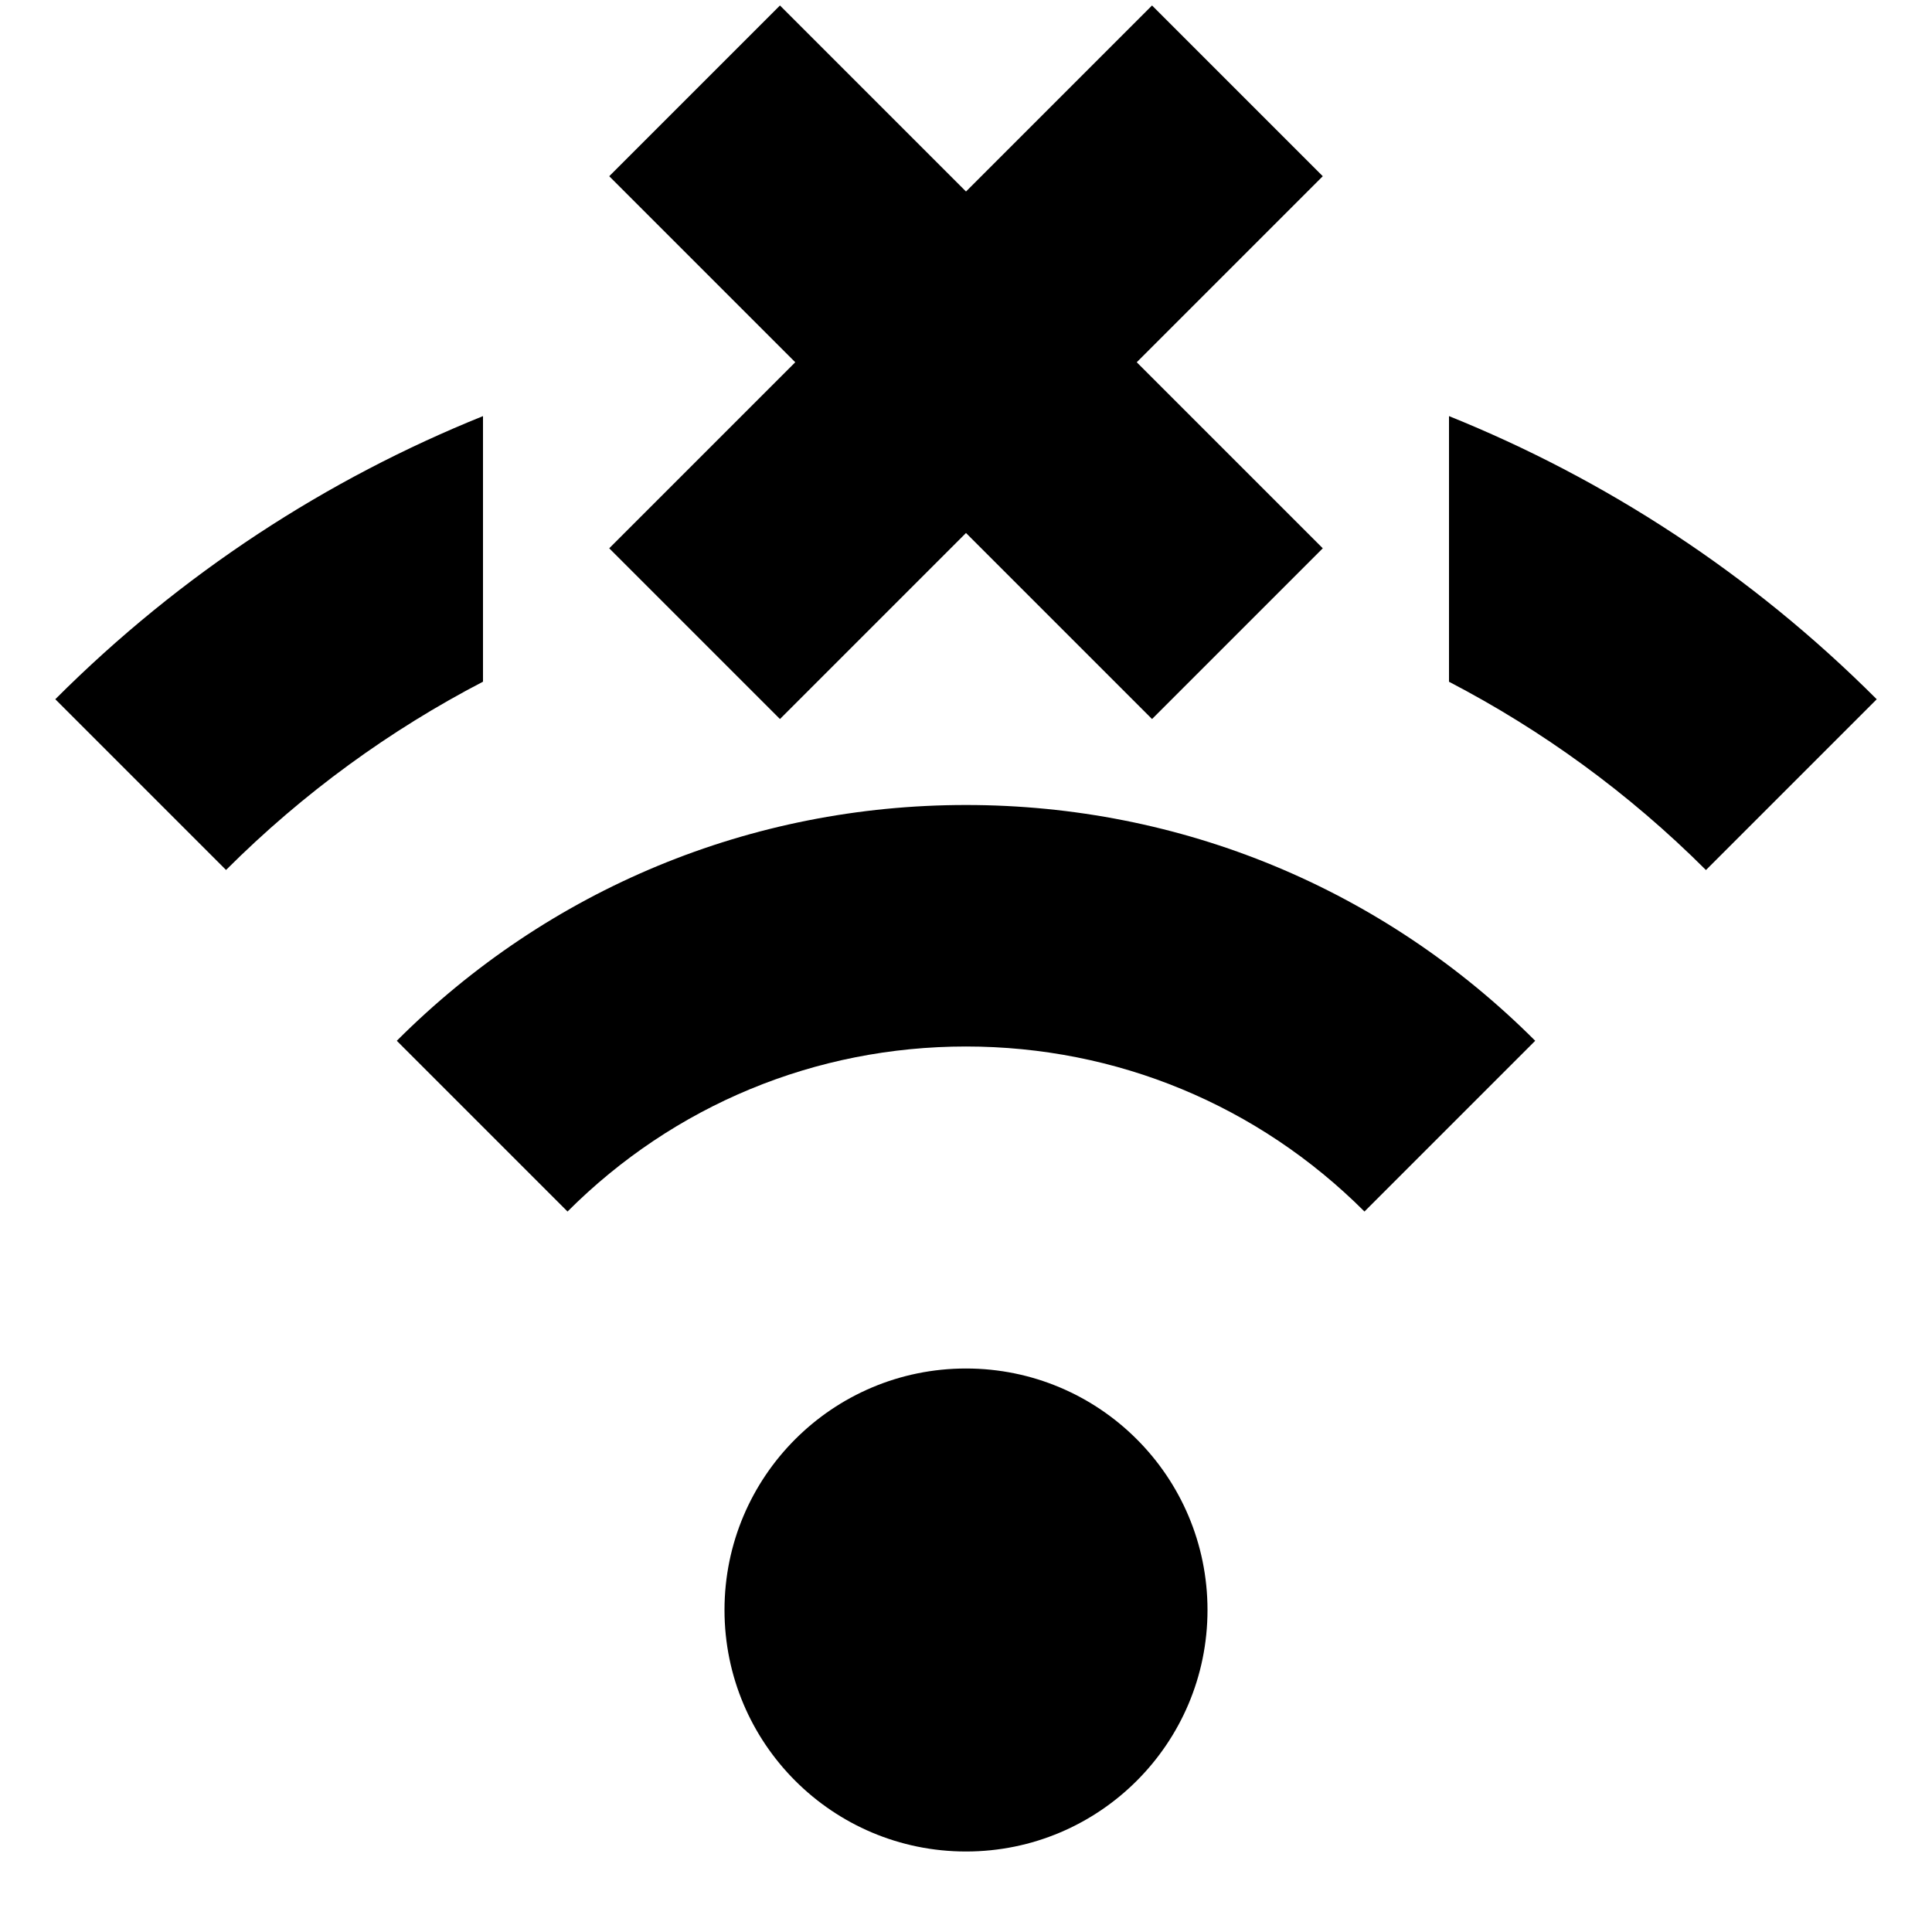 <?xml version="1.0" encoding="UTF-8"?>
<svg xmlns="http://www.w3.org/2000/svg" id="Layer_1" data-name="Layer 1" viewBox="0 0 24 24">
  <path d="M23.313,8.687l-2.121,2.121c-.964-.963-2.043-1.741-3.192-2.339v-3.3c1.935,.78,3.748,1.951,5.313,3.517ZM6,5.169c-1.935,.78-3.748,1.951-5.313,3.517l2.121,2.121c.964-.963,2.043-1.741,3.192-2.339v-3.3Zm-1.071,7.76l2.121,2.121c1.322-1.322,3.08-2.05,4.95-2.05s3.627,.728,4.95,2.05l2.121-2.121c-1.889-1.889-4.4-2.929-7.071-2.929s-5.182,1.04-7.071,2.929Zm4.76-3.997l2.311-2.311,2.311,2.311,2.121-2.121-2.311-2.311,2.311-2.311L14.311,.068l-2.311,2.311L9.689,.068l-2.121,2.121,2.311,2.311-2.311,2.311,2.121,2.121Zm2.311,8.068c-1.657,0-3,1.343-3,3s1.343,3,3,3,3-1.343,3-3-1.343-3-3-3Z"/>
</svg>
